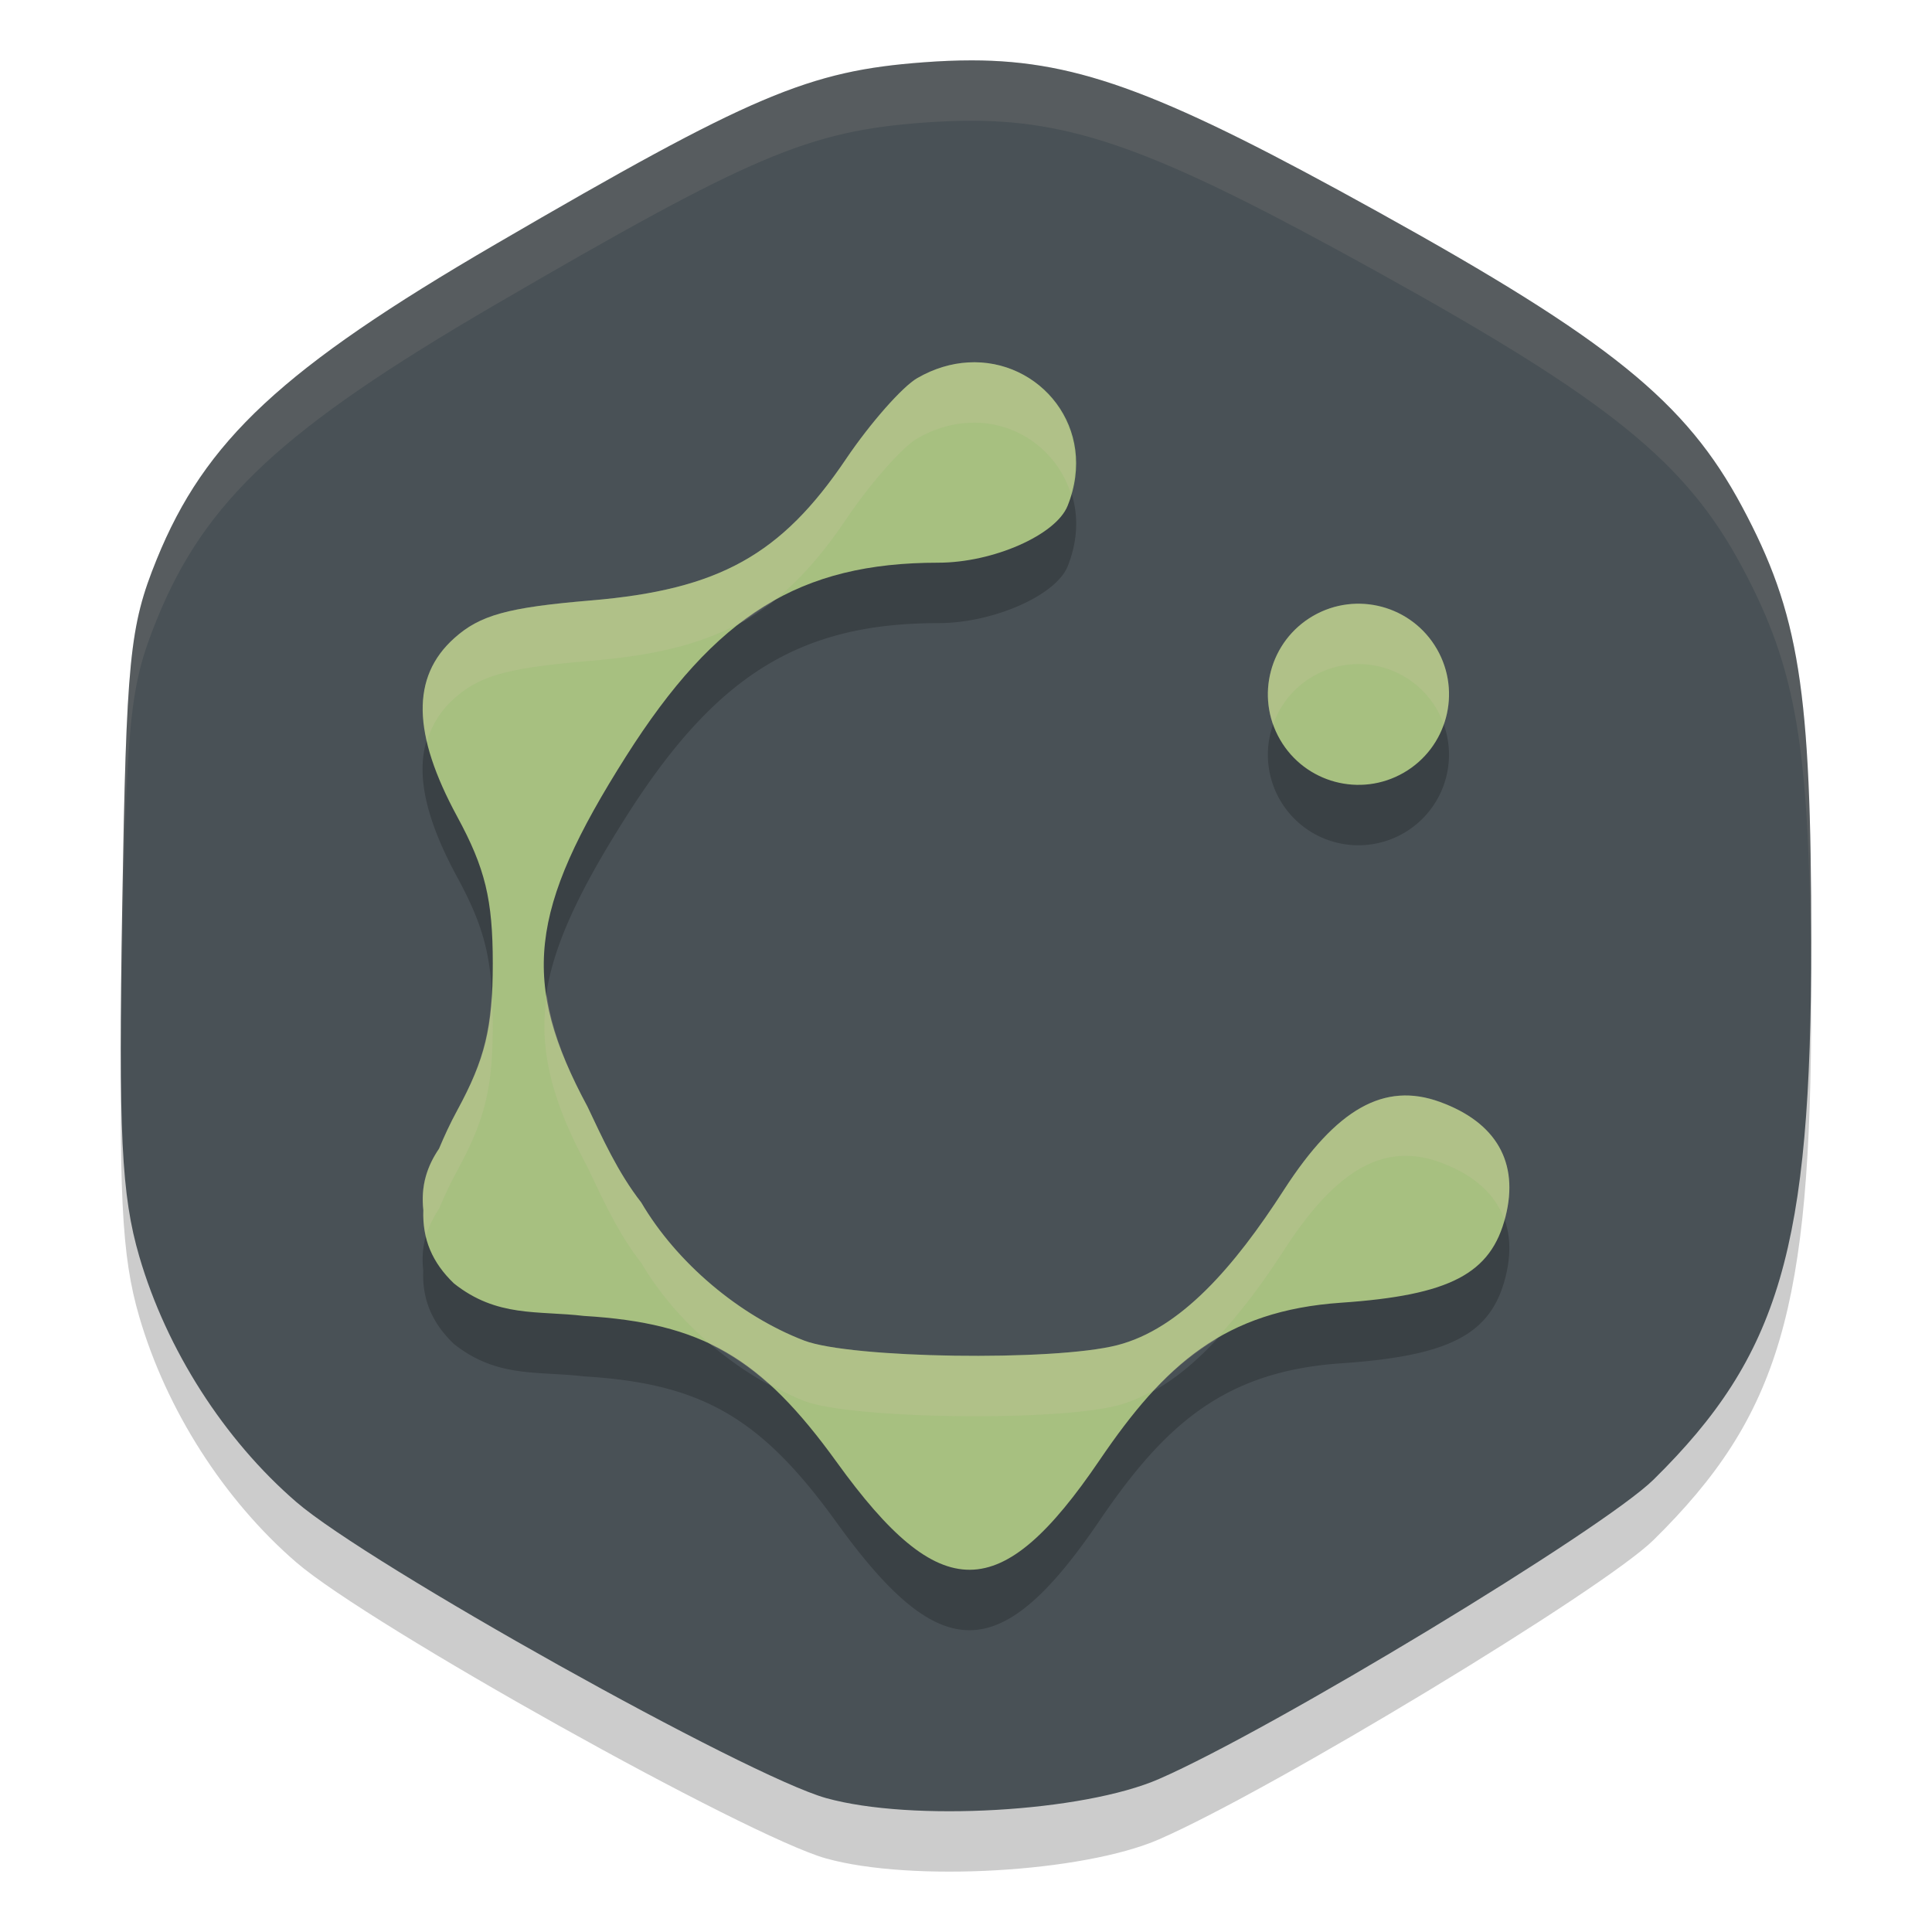<svg xmlns="http://www.w3.org/2000/svg" width="32" height="32" version="1">
 <path style="opacity:0.2" d="m 16.095,2 c -0.256,-2.076e-4 -0.52,0.011 -0.798,0.032 -1.906,0.142 -2.843,0.54 -7.083,3.01 -3.536,2.06 -4.82,3.254 -5.62,5.227 -0.449,1.108 -0.501,1.638 -0.57,5.766 -0.063,3.75 -0.013,4.761 0.283,5.776 0.45,1.542 1.404,3.034 2.602,4.068 1.196,1.033 7.471,4.539 8.774,4.903 1.416,0.395 4.256,0.232 5.515,-0.317 1.866,-0.813 7.355,-4.135 8.19,-4.958 C 29.479,23.447 30,21.669 30,16.589 30,12.412 29.801,11.161 28.853,9.39 27.924,7.654 26.669,6.639 22.811,4.502 19.327,2.572 17.89,2.001 16.095,2 Z"/>
 <path style="fill:#495156" d="M 16.095,1 C 15.838,1 15.575,1.011 15.297,1.032 13.39,1.174 12.453,1.572 8.214,4.042 4.677,6.102 3.394,7.296 2.594,9.269 c -0.449,1.108 -0.501,1.638 -0.57,5.766 -0.063,3.75 -0.013,4.761 0.283,5.776 0.45,1.542 1.404,3.034 2.602,4.068 1.196,1.033 7.471,4.539 8.774,4.903 1.416,0.395 4.256,0.232 5.515,-0.317 1.866,-0.813 7.355,-4.135 8.19,-4.958 C 29.479,22.447 30,20.669 30,15.589 30,11.412 29.801,10.161 28.853,8.39 27.924,6.654 26.669,5.639 22.811,3.502 19.327,1.572 17.89,1.001 16.095,1 Z"/>
 <path style="opacity:0.2" d="m 16.033,7.005 c -0.274,0.016 -0.558,0.097 -0.838,0.258 -0.248,0.143 -0.781,0.745 -1.182,1.34 -1.073,1.591 -2.106,2.166 -4.223,2.344 -1.385,0.117 -1.842,0.243 -2.27,0.627 -0.712,0.64 -0.695,1.578 0.053,2.955 0.462,0.852 0.588,1.37 0.588,2.432 0,1.062 -0.125,1.578 -0.588,2.43 -0.124,0.228 -0.22,0.437 -0.303,0.637 -0.096,0.14 -0.172,0.293 -0.219,0.455 -0.052,0.181 -0.061,0.373 -0.041,0.564 -0.019,0.48 0.149,0.869 0.508,1.213 0.715,0.567 1.385,0.446 2.152,0.537 1.955,0.117 2.933,0.682 4.188,2.422 1.721,2.386 2.715,2.378 4.354,-0.033 1.081,-1.591 2.07,-2.473 4,-2.605 1.806,-0.124 2.483,-0.48 2.723,-1.426 0.227,-0.896 -0.15,-1.56 -1.084,-1.9 -0.923,-0.337 -1.717,0.111 -2.586,1.457 -0.822,1.274 -1.712,2.303 -2.764,2.572 -1.052,0.269 -4.409,0.22 -5.182,-0.076 C 12.243,22.793 11.205,21.913 10.621,20.919 10.23,20.418 9.973,19.841 9.73,19.331 8.622,17.271 8.753,16.079 10.369,13.53 c 1.487,-2.346 2.878,-3.209 5.172,-3.209 0.906,0 1.949,-0.457 2.143,-0.941 0.516,-1.289 -0.464,-2.446 -1.65,-2.375 z m 6.432,3.996 A 1.5,1.5 0 0 0 21.75,11.202 1.5,1.5 0 0 0 21.201,13.251 1.5,1.5 0 0 0 23.25,13.799 a 1.5,1.5 0 0 0 0.549,-2.049 1.5,1.5 0 0 0 -1.334,-0.75 z"/>
 <path style="fill:#a7c080" d="m 16.033,6.003 c -0.274,0.016 -0.559,0.098 -0.839,0.259 -0.248,0.143 -0.78,0.746 -1.181,1.34 C 12.94,9.193 11.908,9.766 9.791,9.945 8.406,10.061 7.949,10.188 7.522,10.572 c -0.712,0.64 -0.695,1.579 0.052,2.956 0.462,0.852 0.588,1.369 0.588,2.431 0,1.062 -0.125,1.578 -0.588,2.431 -0.124,0.228 -0.218,0.436 -0.302,0.636 -0.096,0.14 -0.172,0.293 -0.218,0.456 -0.052,0.181 -0.063,0.371 -0.042,0.563 -0.019,0.48 0.149,0.87 0.507,1.213 0.715,0.567 1.386,0.447 2.154,0.538 1.955,0.117 2.931,0.682 4.186,2.422 1.721,2.386 2.716,2.378 4.354,-0.034 1.081,-1.591 2.071,-2.474 4,-2.607 1.806,-0.124 2.484,-0.48 2.723,-1.426 0.227,-0.896 -0.152,-1.559 -1.085,-1.899 -0.923,-0.337 -1.716,0.11 -2.585,1.456 -0.822,1.274 -1.711,2.304 -2.763,2.573 -1.052,0.269 -4.41,0.219 -5.183,-0.077 -1.077,-0.413 -2.115,-1.292 -2.699,-2.287 -0.391,-0.501 -0.648,-1.079 -0.891,-1.589 -1.109,-2.06 -0.978,-3.25 0.638,-5.799 1.487,-2.346 2.879,-3.209 5.173,-3.209 0.906,0 1.948,-0.458 2.142,-0.942 C 18.2,7.09 17.22,5.932 16.033,6.003 Z"/>
 <circle style="fill:#a7c080" cx="21.209" cy="-13.736" r="1.5" transform="rotate(60)"/>
 <path style="fill:#d3c6aa;opacity:0.2" d="M 16.033 6.004 C 15.759 6.02 15.475 6.101 15.195 6.262 C 14.947 6.404 14.415 7.007 14.014 7.602 C 12.94 9.193 11.908 9.767 9.791 9.945 C 8.406 10.062 7.949 10.188 7.521 10.572 C 7.05 10.996 6.904 11.554 7.072 12.279 C 7.151 12.012 7.296 11.775 7.521 11.572 C 7.949 11.188 8.406 11.062 9.791 10.945 C 10.874 10.854 11.67 10.657 12.336 10.275 C 12.483 10.167 12.633 10.063 12.787 9.975 C 13.227 9.633 13.619 9.187 14.014 8.602 C 14.415 8.007 14.947 7.404 15.195 7.262 C 15.475 7.101 15.759 7.02 16.033 7.004 C 16.823 6.957 17.51 7.46 17.736 8.178 C 18.079 6.973 17.157 5.937 16.033 6.004 z M 22.465 10 A 1.5 1.5 0 0 0 21.75 10.201 A 1.5 1.5 0 0 0 21.086 12.002 A 1.5 1.5 0 0 1 21.75 11.201 A 1.5 1.5 0 0 1 22.465 11 A 1.5 1.5 0 0 1 23.799 11.75 A 1.5 1.5 0 0 1 23.914 12 A 1.5 1.5 0 0 0 23.799 10.75 A 1.5 1.5 0 0 0 22.465 10 z M 8.143 16.459 C 8.101 17.197 7.955 17.687 7.574 18.389 C 7.451 18.616 7.355 18.825 7.271 19.025 C 7.175 19.166 7.099 19.318 7.053 19.48 C 7.001 19.661 6.991 19.853 7.012 20.045 C 7.006 20.197 7.025 20.337 7.057 20.473 C 7.103 20.314 7.177 20.163 7.271 20.025 C 7.355 19.825 7.451 19.616 7.574 19.389 C 8.037 18.537 8.162 18.021 8.162 16.959 C 8.162 16.771 8.152 16.618 8.143 16.459 z M 9.057 16.471 C 8.917 17.399 9.147 18.246 9.73 19.33 C 9.973 19.84 10.23 20.417 10.621 20.918 C 10.912 21.414 11.316 21.882 11.781 22.277 C 12.108 22.436 12.413 22.642 12.707 22.902 C 12.909 23.015 13.112 23.125 13.32 23.205 C 14.093 23.501 17.45 23.55 18.502 23.281 C 18.716 23.227 18.922 23.133 19.123 23.02 C 19.432 22.688 19.763 22.416 20.125 22.197 C 20.523 21.774 20.902 21.272 21.266 20.709 C 22.135 19.363 22.929 18.915 23.852 19.252 C 24.414 19.457 24.77 19.783 24.918 20.203 C 24.923 20.185 24.931 20.171 24.936 20.152 C 25.162 19.257 24.785 18.593 23.852 18.252 C 22.929 17.915 22.135 18.363 21.266 19.709 C 20.443 20.983 19.553 22.012 18.502 22.281 C 17.45 22.55 14.093 22.501 13.32 22.205 C 12.243 21.792 11.205 20.912 10.621 19.918 C 10.23 19.417 9.973 18.84 9.73 18.33 C 9.359 17.64 9.141 17.05 9.057 16.471 z"/>
 <path style="fill:#d3c6aa;opacity:0.1" d="M 16.094 1 C 15.837 1 15.575 1.011 15.297 1.031 C 13.391 1.173 12.453 1.571 8.213 4.041 C 4.676 6.101 3.393 7.296 2.594 9.27 C 2.145 10.377 2.092 10.907 2.023 15.035 C 2.004 16.172 2 17.001 2.006 17.711 C 2.009 17.2 2.012 16.706 2.023 16.035 C 2.092 11.907 2.145 11.377 2.594 10.27 C 3.393 8.296 4.676 7.101 8.213 5.041 C 12.453 2.571 13.391 2.173 15.297 2.031 C 15.575 2.011 15.837 2 16.094 2 C 17.889 2.001 19.327 2.572 22.811 4.502 C 26.669 6.639 27.924 7.655 28.854 9.391 C 29.759 11.083 29.974 12.37 29.992 16.121 C 29.994 15.938 30 15.781 30 15.588 C 30 11.411 29.801 10.162 28.854 8.391 C 27.924 6.655 26.669 5.639 22.811 3.502 C 19.327 1.572 17.889 1.001 16.094 1 z"/>
</svg>

